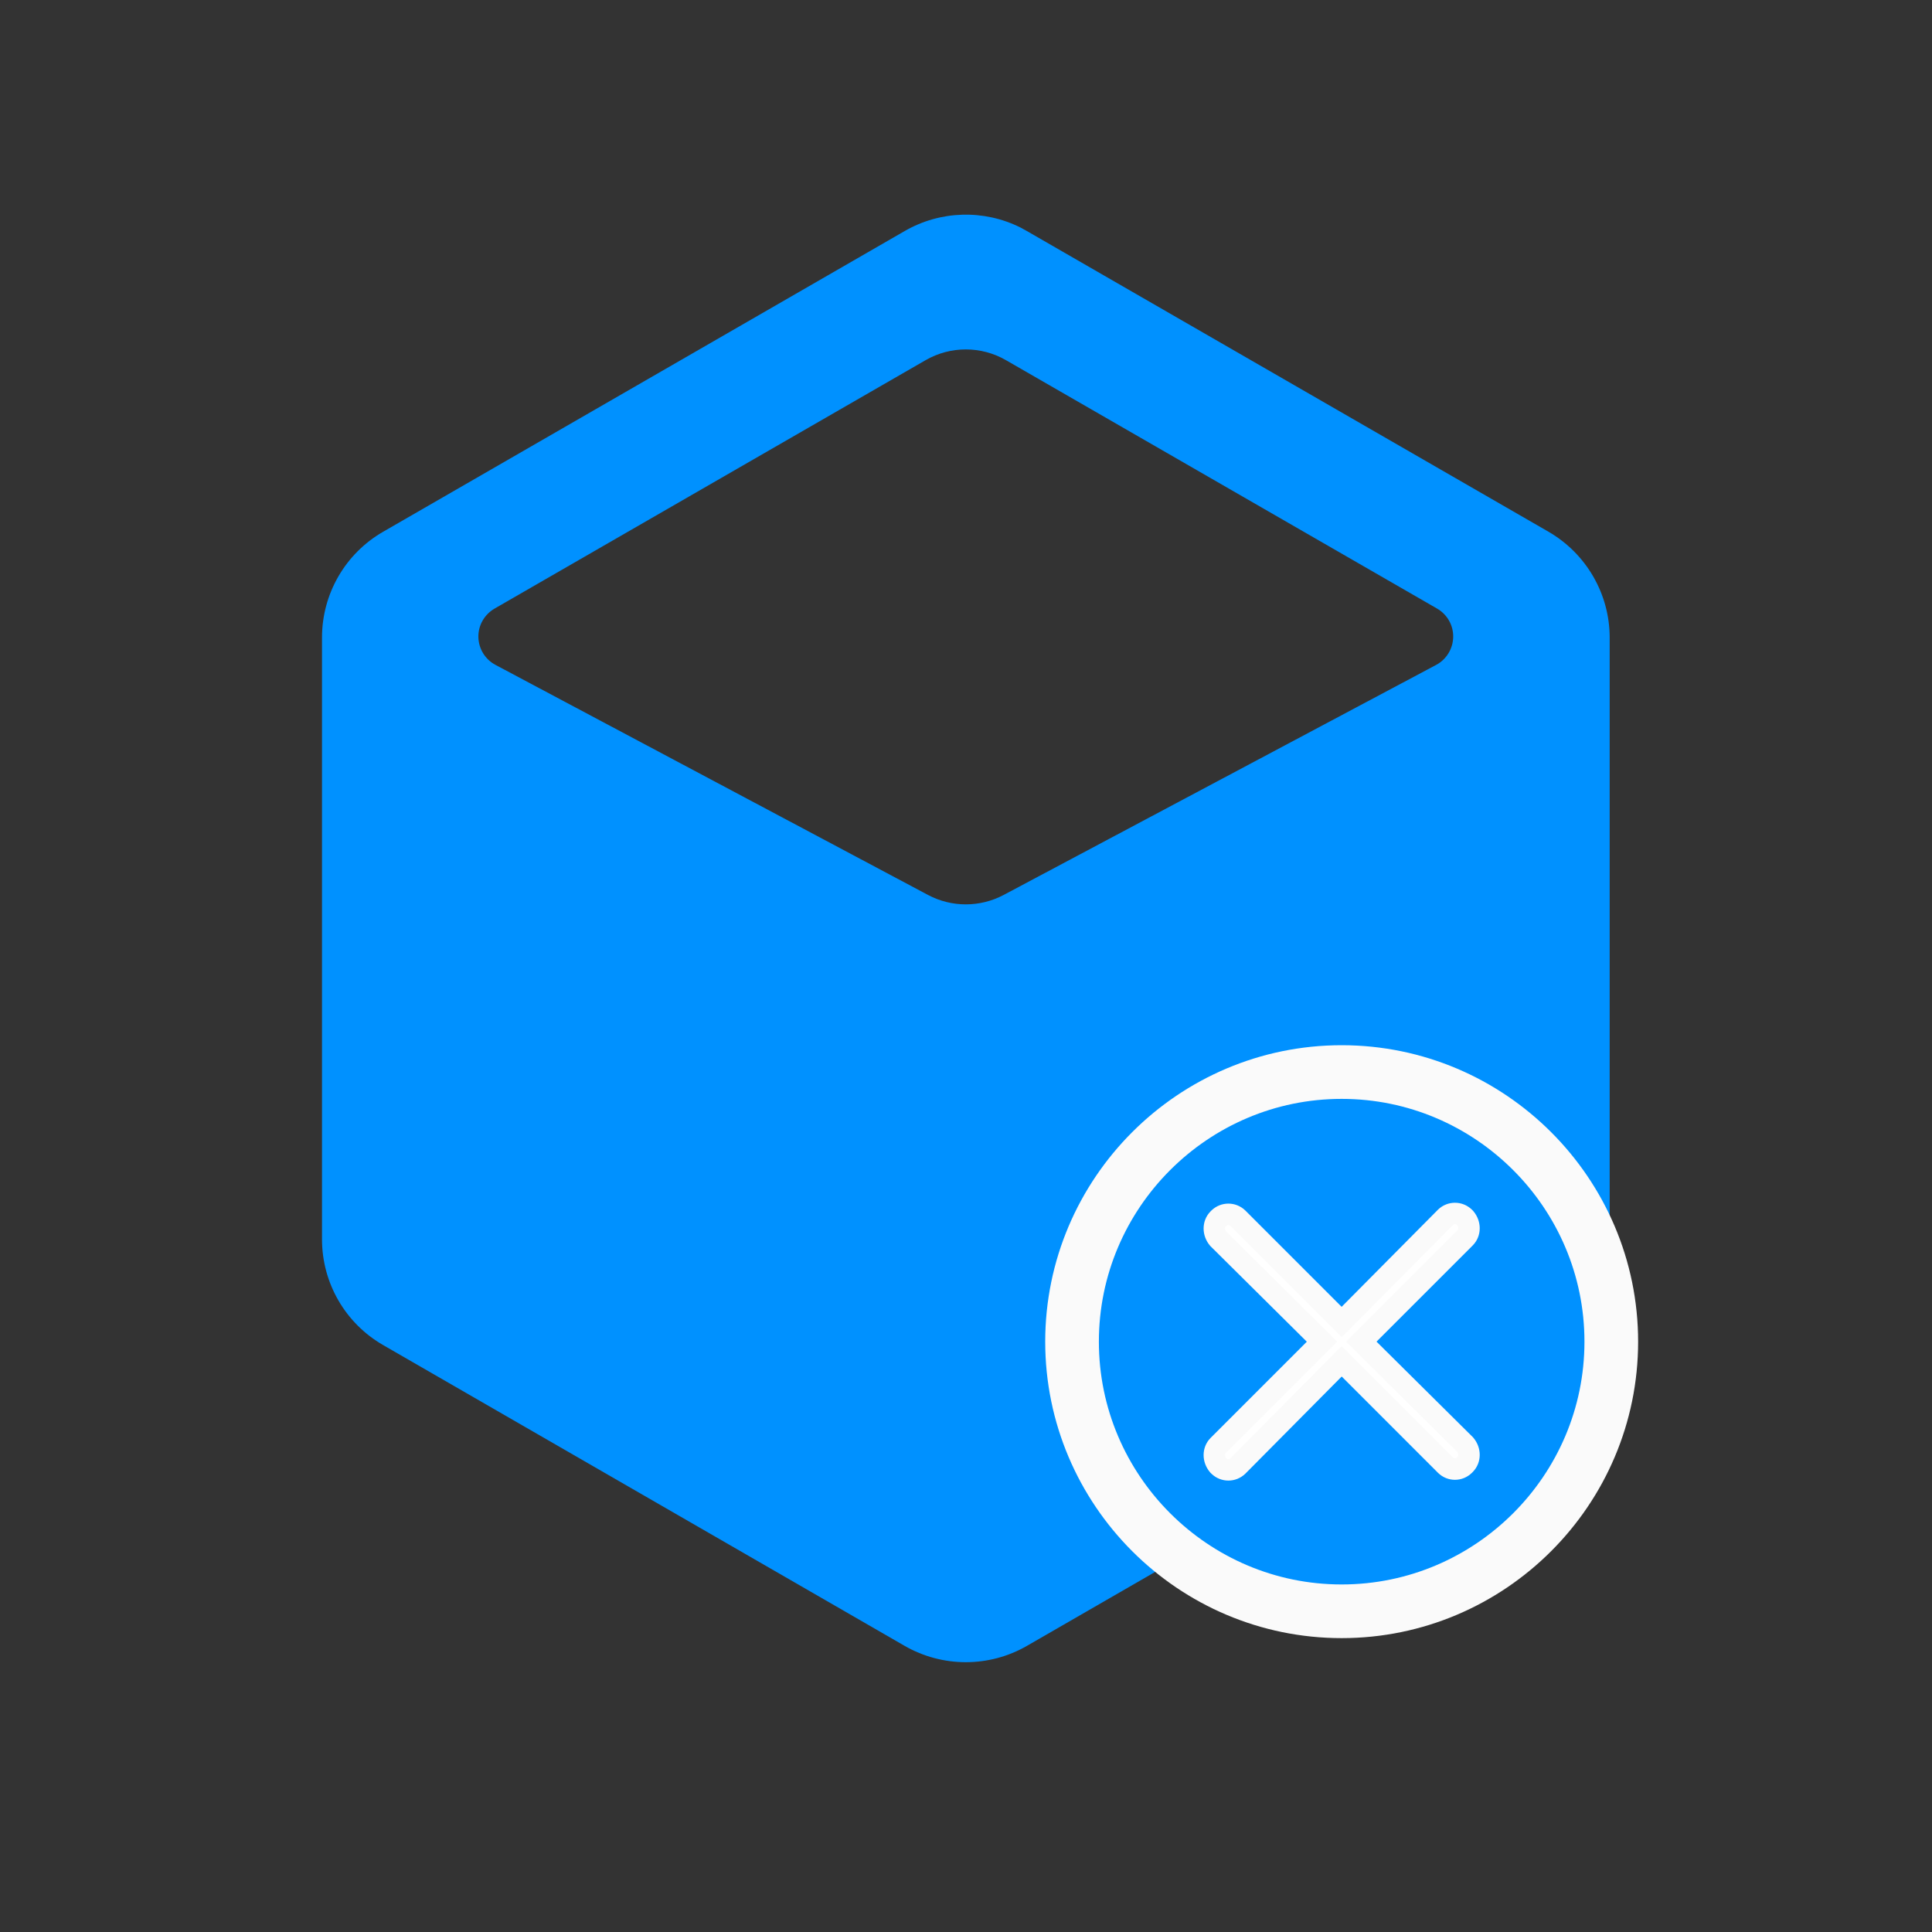 <?xml version="1.0" encoding="UTF-8"?>
<svg width="18px" height="18px" viewBox="0 0 18 18" version="1.1" xmlns="http://www.w3.org/2000/svg" xmlns:xlink="http://www.w3.org/1999/xlink">
    <rect x="0" y="0" width="18" height="18" fill="#333333" stroke="none"/>
    <!-- Generator: Sketch 58 (84663) - https://sketch.com -->
    <title>编组 18</title>
    <desc>Created with Sketch.</desc>
    <g id="最新版" stroke="none" stroke-width="1" fill="none" fill-rule="evenodd">
        <g id="工程设计-基础信息" transform="translate(-1230, -218)" fill-rule="nonzero">
            <g id="容器" transform="translate(1230, 218)">
                <rect id="矩形" fill="#000000" opacity="0" x="0" y="0" width="18" height="17.982"></rect>
                <path d="M9.508,2.12 L9.568,2.153 L14.427,4.954 C14.779,5.158 14.997,5.534 14.997,5.941 L14.997,11.546 C14.997,11.953 14.779,12.329 14.427,12.532 L9.568,15.334 C9.216,15.537 8.781,15.537 8.428,15.334 L3.57,12.532 C3.217,12.329 3,11.953 3,11.546 L3,5.94 C3,5.533 3.217,5.157 3.57,4.954 L8.428,2.153 C8.76,1.961 9.166,1.949 9.508,2.12 Z M8.623,3.356 L4.608,5.67 C4.513,5.725 4.455,5.826 4.457,5.935 C4.459,6.044 4.52,6.144 4.617,6.195 L8.646,8.338 C8.866,8.455 9.13,8.455 9.351,8.338 L13.38,6.195 C13.476,6.144 13.537,6.044 13.539,5.935 C13.541,5.826 13.484,5.725 13.389,5.67 L9.373,3.356 C9.141,3.222 8.855,3.222 8.623,3.356 Z" id="形状" fill="#0091FF"></path>
                <g id="关--闭" transform="translate(10, 10)" stroke="#FAFAFA">
                    <path d="M2.5,-0.012 C3.884,-0.012 5.012,1.116 5.012,2.5 C5.012,3.884 3.884,5.012 2.5,5.012 C1.116,5.012 -0.012,3.884 -0.012,2.5 C-0.012,1.116 1.116,-0.012 2.5,-0.012 Z" id="路径" stroke-width="0.5" fill="#0091FF"></path>
                    <path d="M2.683,2.5 L3.651,1.532 C3.698,1.484 3.698,1.405 3.651,1.349 L3.643,1.341 C3.594,1.294 3.517,1.294 3.468,1.341 L2.5,2.317 L1.532,1.349 C1.483,1.302 1.406,1.302 1.357,1.349 L1.349,1.357 C1.302,1.405 1.302,1.484 1.349,1.54 L2.317,2.5 L1.349,3.468 C1.302,3.516 1.302,3.595 1.349,3.651 L1.357,3.659 C1.406,3.706 1.483,3.706 1.532,3.659 L2.5,2.683 L3.468,3.651 C3.517,3.699 3.594,3.699 3.643,3.651 L3.651,3.643 C3.698,3.595 3.698,3.516 3.651,3.46 L2.683,2.5 Z" id="路径" stroke-width="0.2" fill="#FFFFFF"></path>
                </g>
            </g>
        </g>
    </g>
</svg>